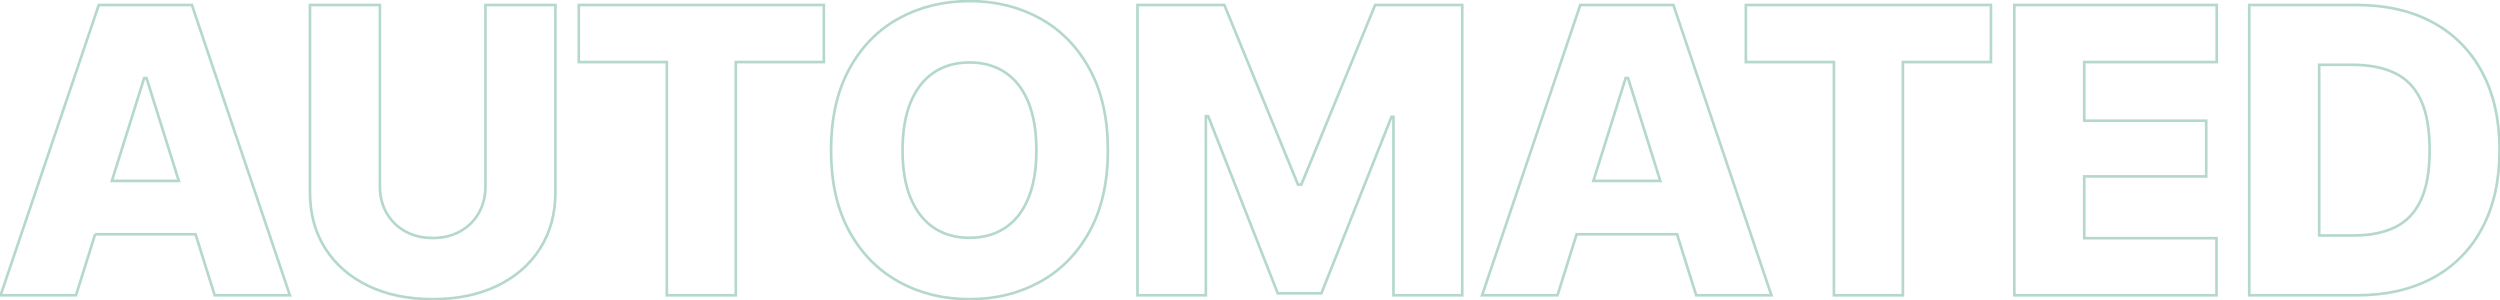 <svg width="932" height="112" viewBox="0 0 932 112" fill="none" xmlns="http://www.w3.org/2000/svg">
  <path
    d="M35.463 87.34H72.9L80.036 110.074H108.07L71.54 1.86H36.826L0.223 110.074H28.33L35.466 87.34H35.463ZM54.618 29.095L66.653 67.442H41.71L53.745 29.095H54.618Z"
    stroke="#B5D8CD"></path>
  <path
    d="M201.317 92.68C205.14 86.7 207.055 79.669 207.055 71.58V1.86H180.983V69.401C180.983 73.176 180.149 76.518 178.479 79.424C176.81 82.329 174.497 84.604 171.544 86.251C168.591 87.898 165.176 88.72 161.305 88.72C157.435 88.72 154.017 87.898 151.067 86.251C148.114 84.604 145.801 82.329 144.132 79.424C142.462 76.518 141.628 73.176 141.628 69.401V1.86H115.556V71.58C115.556 79.666 117.468 86.7 121.294 92.68C125.116 98.659 130.456 103.294 137.308 106.589C144.157 109.883 152.159 111.526 161.309 111.526C170.458 111.526 178.4 109.879 185.274 106.589C192.149 103.298 197.498 98.662 201.324 92.68H201.317Z"
    stroke="#B5D8CD"></path>
  <path d="M274.304 110.074V23.138H307.132V1.86H215.77V23.138H248.595V110.074H274.304Z"
    stroke="#B5D8CD"></path>
  <path
    d="M413.016 56.04C413.016 44.129 410.739 34.024 406.189 25.718C401.637 17.416 395.463 11.121 387.671 6.836C379.876 2.552 371.138 0.408 361.453 0.408C351.769 0.408 342.945 2.548 335.127 6.836C327.306 11.121 321.136 17.416 316.609 25.718C312.082 34.024 309.817 44.129 309.817 56.04C309.817 67.952 312.079 77.961 316.609 86.216C321.136 94.47 327.31 100.752 335.127 105.063C342.945 109.373 351.721 111.526 361.453 111.526C371.185 111.526 379.876 109.382 387.671 105.098C395.467 100.813 401.64 94.531 406.189 86.251C410.739 77.971 413.016 67.901 413.016 56.037V56.04ZM383.387 73.833C381.402 78.675 378.544 82.355 374.817 84.871C371.087 87.388 366.633 88.646 361.453 88.646C356.273 88.646 351.817 87.388 348.09 84.871C344.362 82.355 341.492 78.675 339.485 73.833C337.475 68.99 336.471 63.062 336.471 56.04C336.471 49.019 337.475 43.004 339.485 38.136C341.495 33.272 344.362 29.579 348.09 27.06C351.817 24.543 356.27 23.285 361.453 23.285C366.636 23.285 371.087 24.543 374.817 27.06C378.544 29.576 381.402 33.269 383.387 38.136C385.371 43.001 386.365 48.971 386.365 56.04C386.365 63.109 385.371 68.994 383.387 73.833Z"
    stroke="#B5D8CD"></path>
  <path
    d="M519.484 43.549V110.074H545.119V1.86H512.657L485.133 68.822H483.897L456.446 1.86H424.055V110.074H449.546V43.329H450.416L476.344 109.347H492.613L518.758 43.549H519.484Z"
    stroke="#B5D8CD"></path>
  <path
    d="M589.128 1.86L552.525 110.074H580.632L587.768 87.34H625.206L632.342 110.074H660.376L623.846 1.86H589.132H589.128ZM594.012 67.442L606.047 29.095H606.92L618.956 67.442H594.012Z"
    stroke="#B5D8CD"></path>
  <path d="M650.86 23.138H683.685V110.074H709.393V23.138H742.221V1.86H650.86V23.138Z"
    stroke="#B5D8CD"></path>
  <path
    d="M750.934 110.074H826.319V88.793H777.005V65.773H822.471V45.002H777.005V23.138H826.393V1.86H750.934V110.074Z"
    stroke="#B5D8CD"></path>
  <path
    d="M925.377 26.989C921.067 18.904 914.931 12.695 906.967 8.362C899.003 4.03 889.5 1.864 878.462 1.864H838.52V110.077H878.535C889.526 110.077 899.003 107.923 906.967 103.613C914.931 99.303 921.067 93.094 925.377 84.983C929.684 76.875 931.841 67.203 931.841 55.97C931.841 44.737 929.687 35.078 925.377 26.993V26.989ZM902.501 74.632C900.322 79.28 897.127 82.635 892.915 84.69C888.704 86.748 883.546 87.777 877.446 87.777H864.592V24.157H877.009C883.256 24.157 888.519 25.186 892.804 27.244C897.088 29.302 900.322 32.654 902.498 37.302C904.677 41.95 905.766 48.172 905.766 55.967C905.766 63.763 904.677 69.984 902.498 74.632H902.501Z"
    stroke="#B5D8CD"></path>
</svg>
